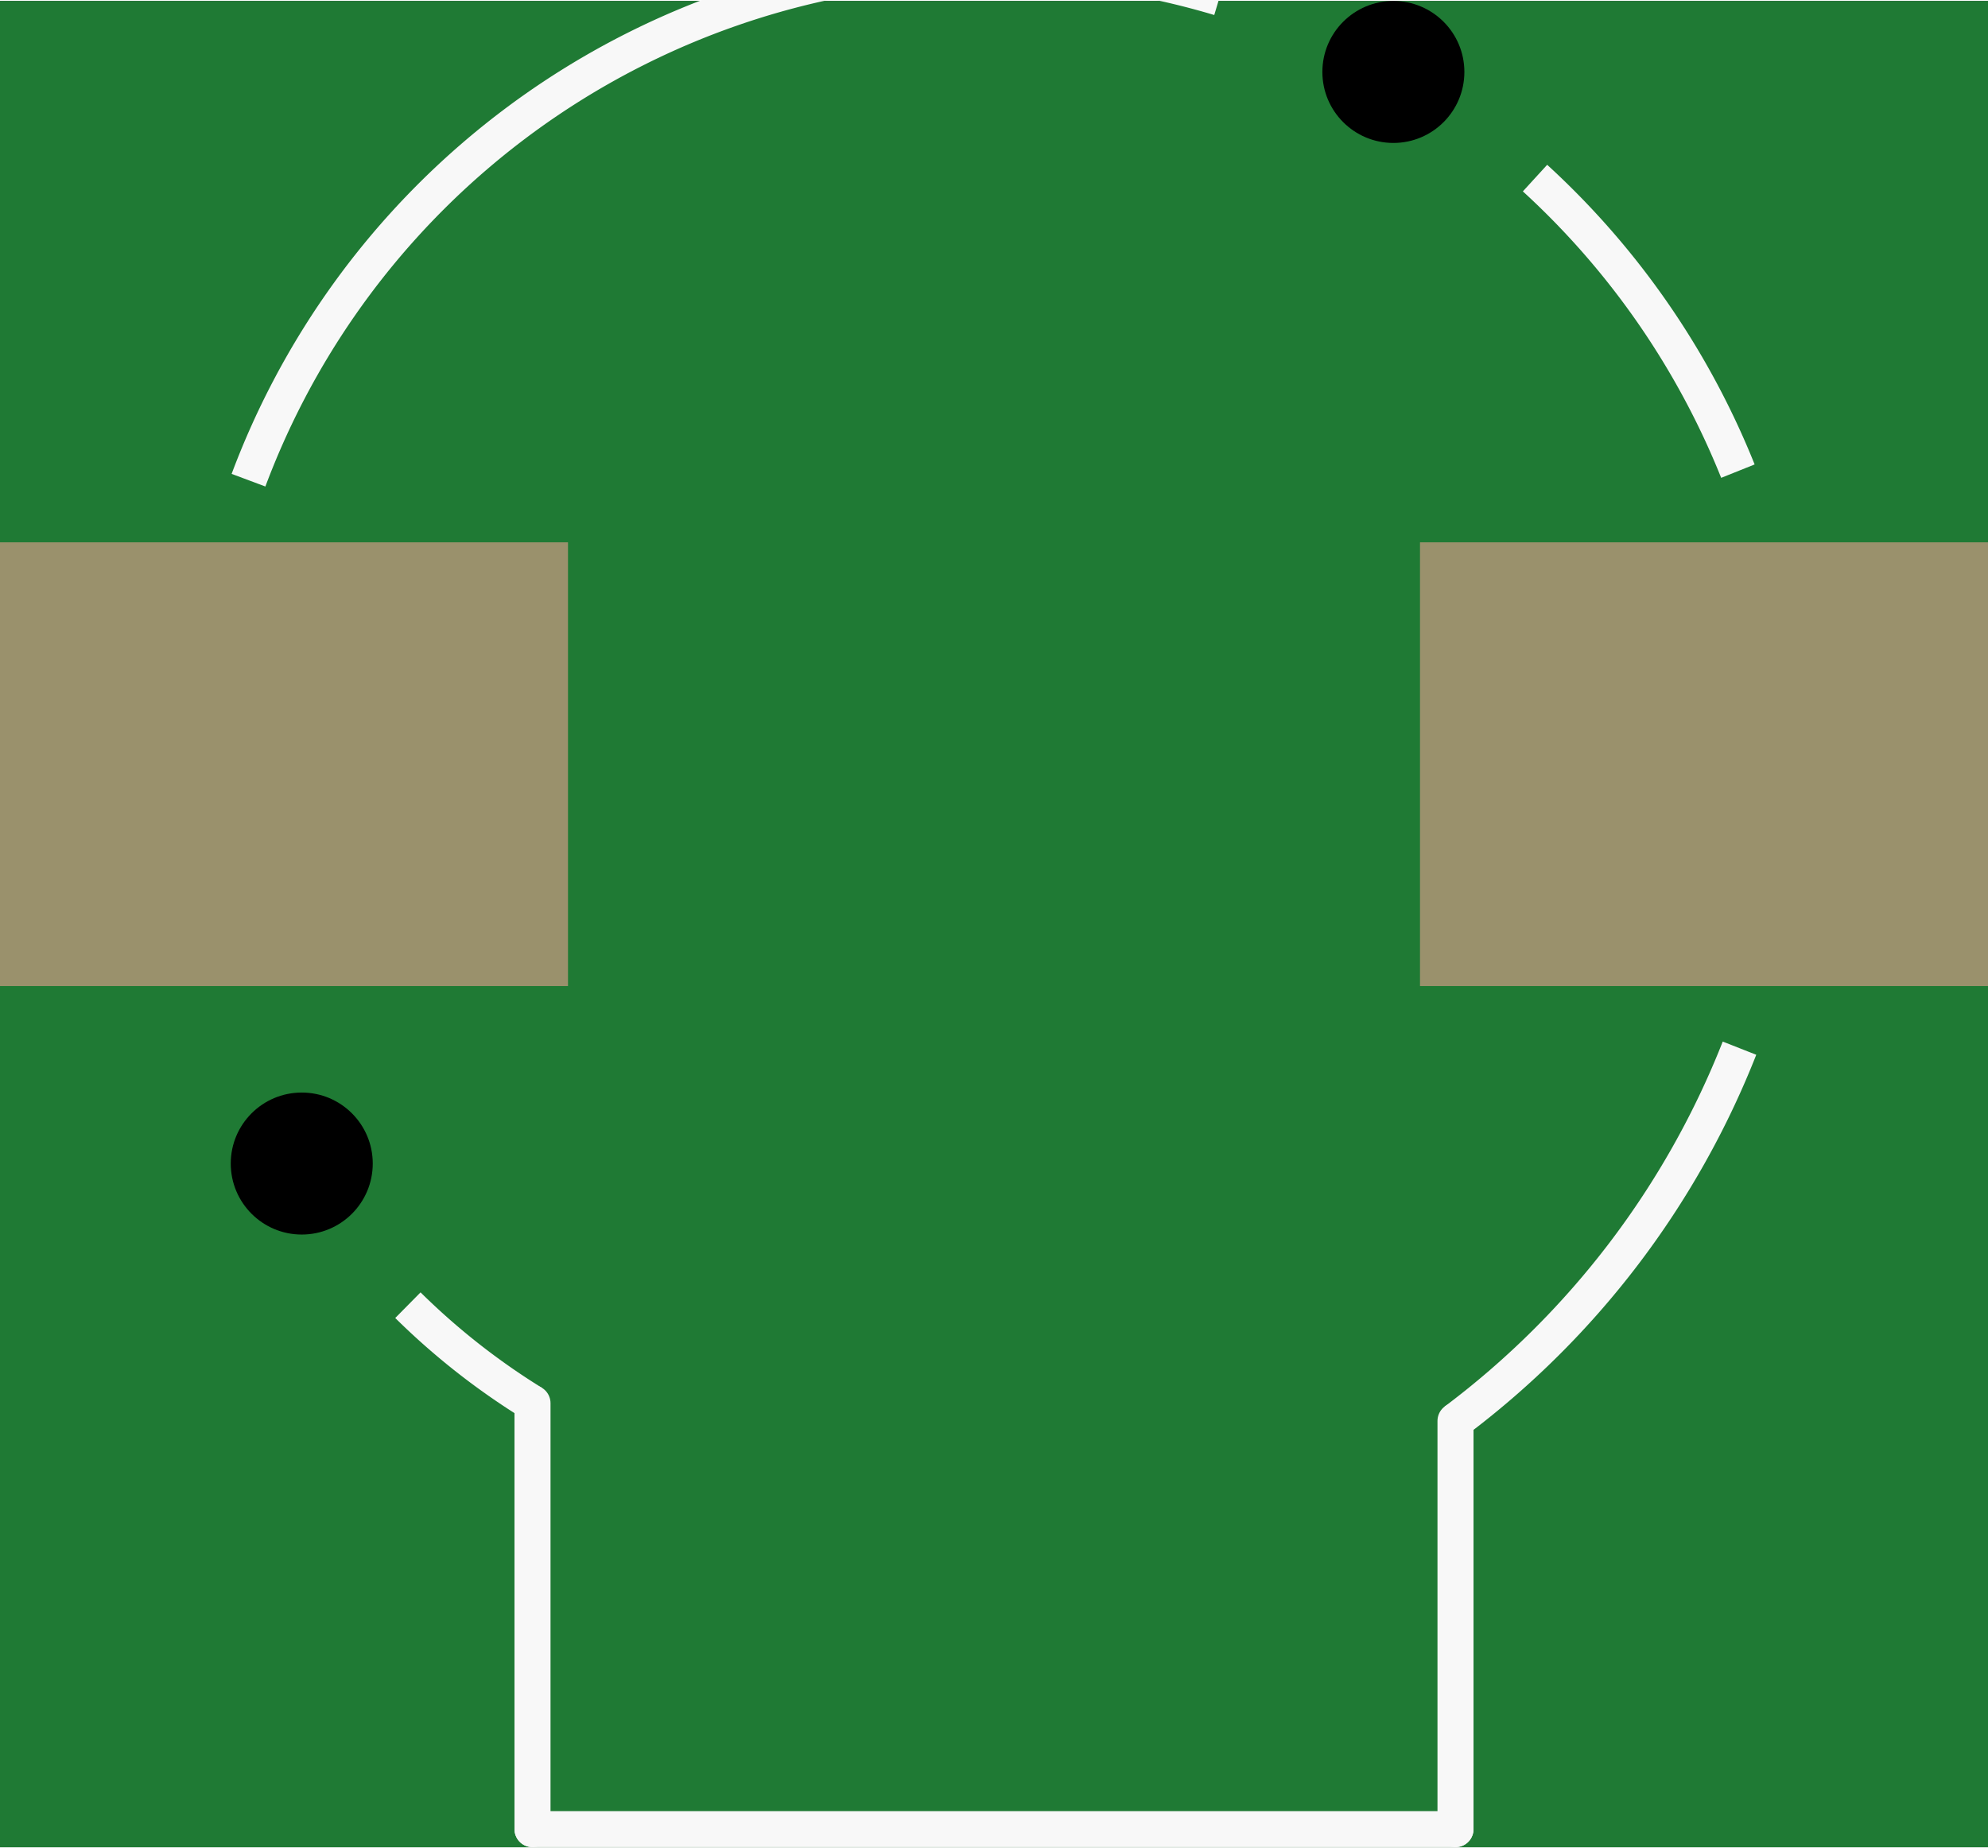 <?xml version='1.0' encoding='UTF-8' standalone='no'?>
<!-- Created with Fritzing (http://www.fritzing.org/) -->
<svg xmlns:svg='http://www.w3.org/2000/svg' xmlns='http://www.w3.org/2000/svg' version='1.2' baseProfile='tiny' x='0in' y='0in' width='0.441in' height='0.41in' viewBox='0 0 11.2 10.402' >
<rect x="0" y="0" width="11.2" height="10.402" fill="#333333" stroke="none"/>
<g id='breadboard'>
<path fill='#1F7A34' stroke='none' stroke-width='0' d='M0,0l11.2,0 0,10.402 -11.2,0 0,-10.402z
'/>
<rect id='connector0pad' connectorname='-' x='0' y='3.05' width='3.2' height='2.5' stroke='none' stroke-width='0' fill='#9A916C' stroke-linecap='round'/>
<rect id='connector1pad' connectorname='+' x='8' y='3.05' width='3.2' height='2.5' stroke='none' stroke-width='0' fill='#9A916C' stroke-linecap='round'/>
<circle cx='1.7' cy='6.55' r='0.4' stroke='black' stroke-width='0' fill='black' id='nonconn4' />
<circle cx='7.85' cy='0.4' r='0.4' stroke='black' stroke-width='0' fill='black' id='nonconn5' />
<path fill='none' d='M1.4,2.7 A4.472,4.472 0 0 1 6.87,-0.018' stroke-width='0.203' stroke='#f8f8f8' />
<path fill='none' d='M8.648,0.998 A4.515,4.515 0 0 1 9.791,2.649' stroke-width='0.203' stroke='#f8f8f8' />
<path fill='none' d='M9.8,5.9 A4.847,4.847 0 0 1 8.2,8' stroke-width='0.203' stroke='#f8f8f8' />
<path fill='none' d='M2.298,7.348 A3.969,3.969 0 0 0 3,7.9' stroke-width='0.203' stroke='#f8f8f8' />
<line x1='3' y1='10.3' x2='8.2' y2='10.3' stroke='#f8f8f8' stroke-width='0.203' stroke-linecap='round'/>
<line x1='8.2' y1='10.3' x2='8.2' y2='8' stroke='#f8f8f8' stroke-width='0.203' stroke-linecap='round'/>
<line x1='3' y1='10.3' x2='3' y2='7.9' stroke='#f8f8f8' stroke-width='0.203' stroke-linecap='round'/>
</g>
</svg>